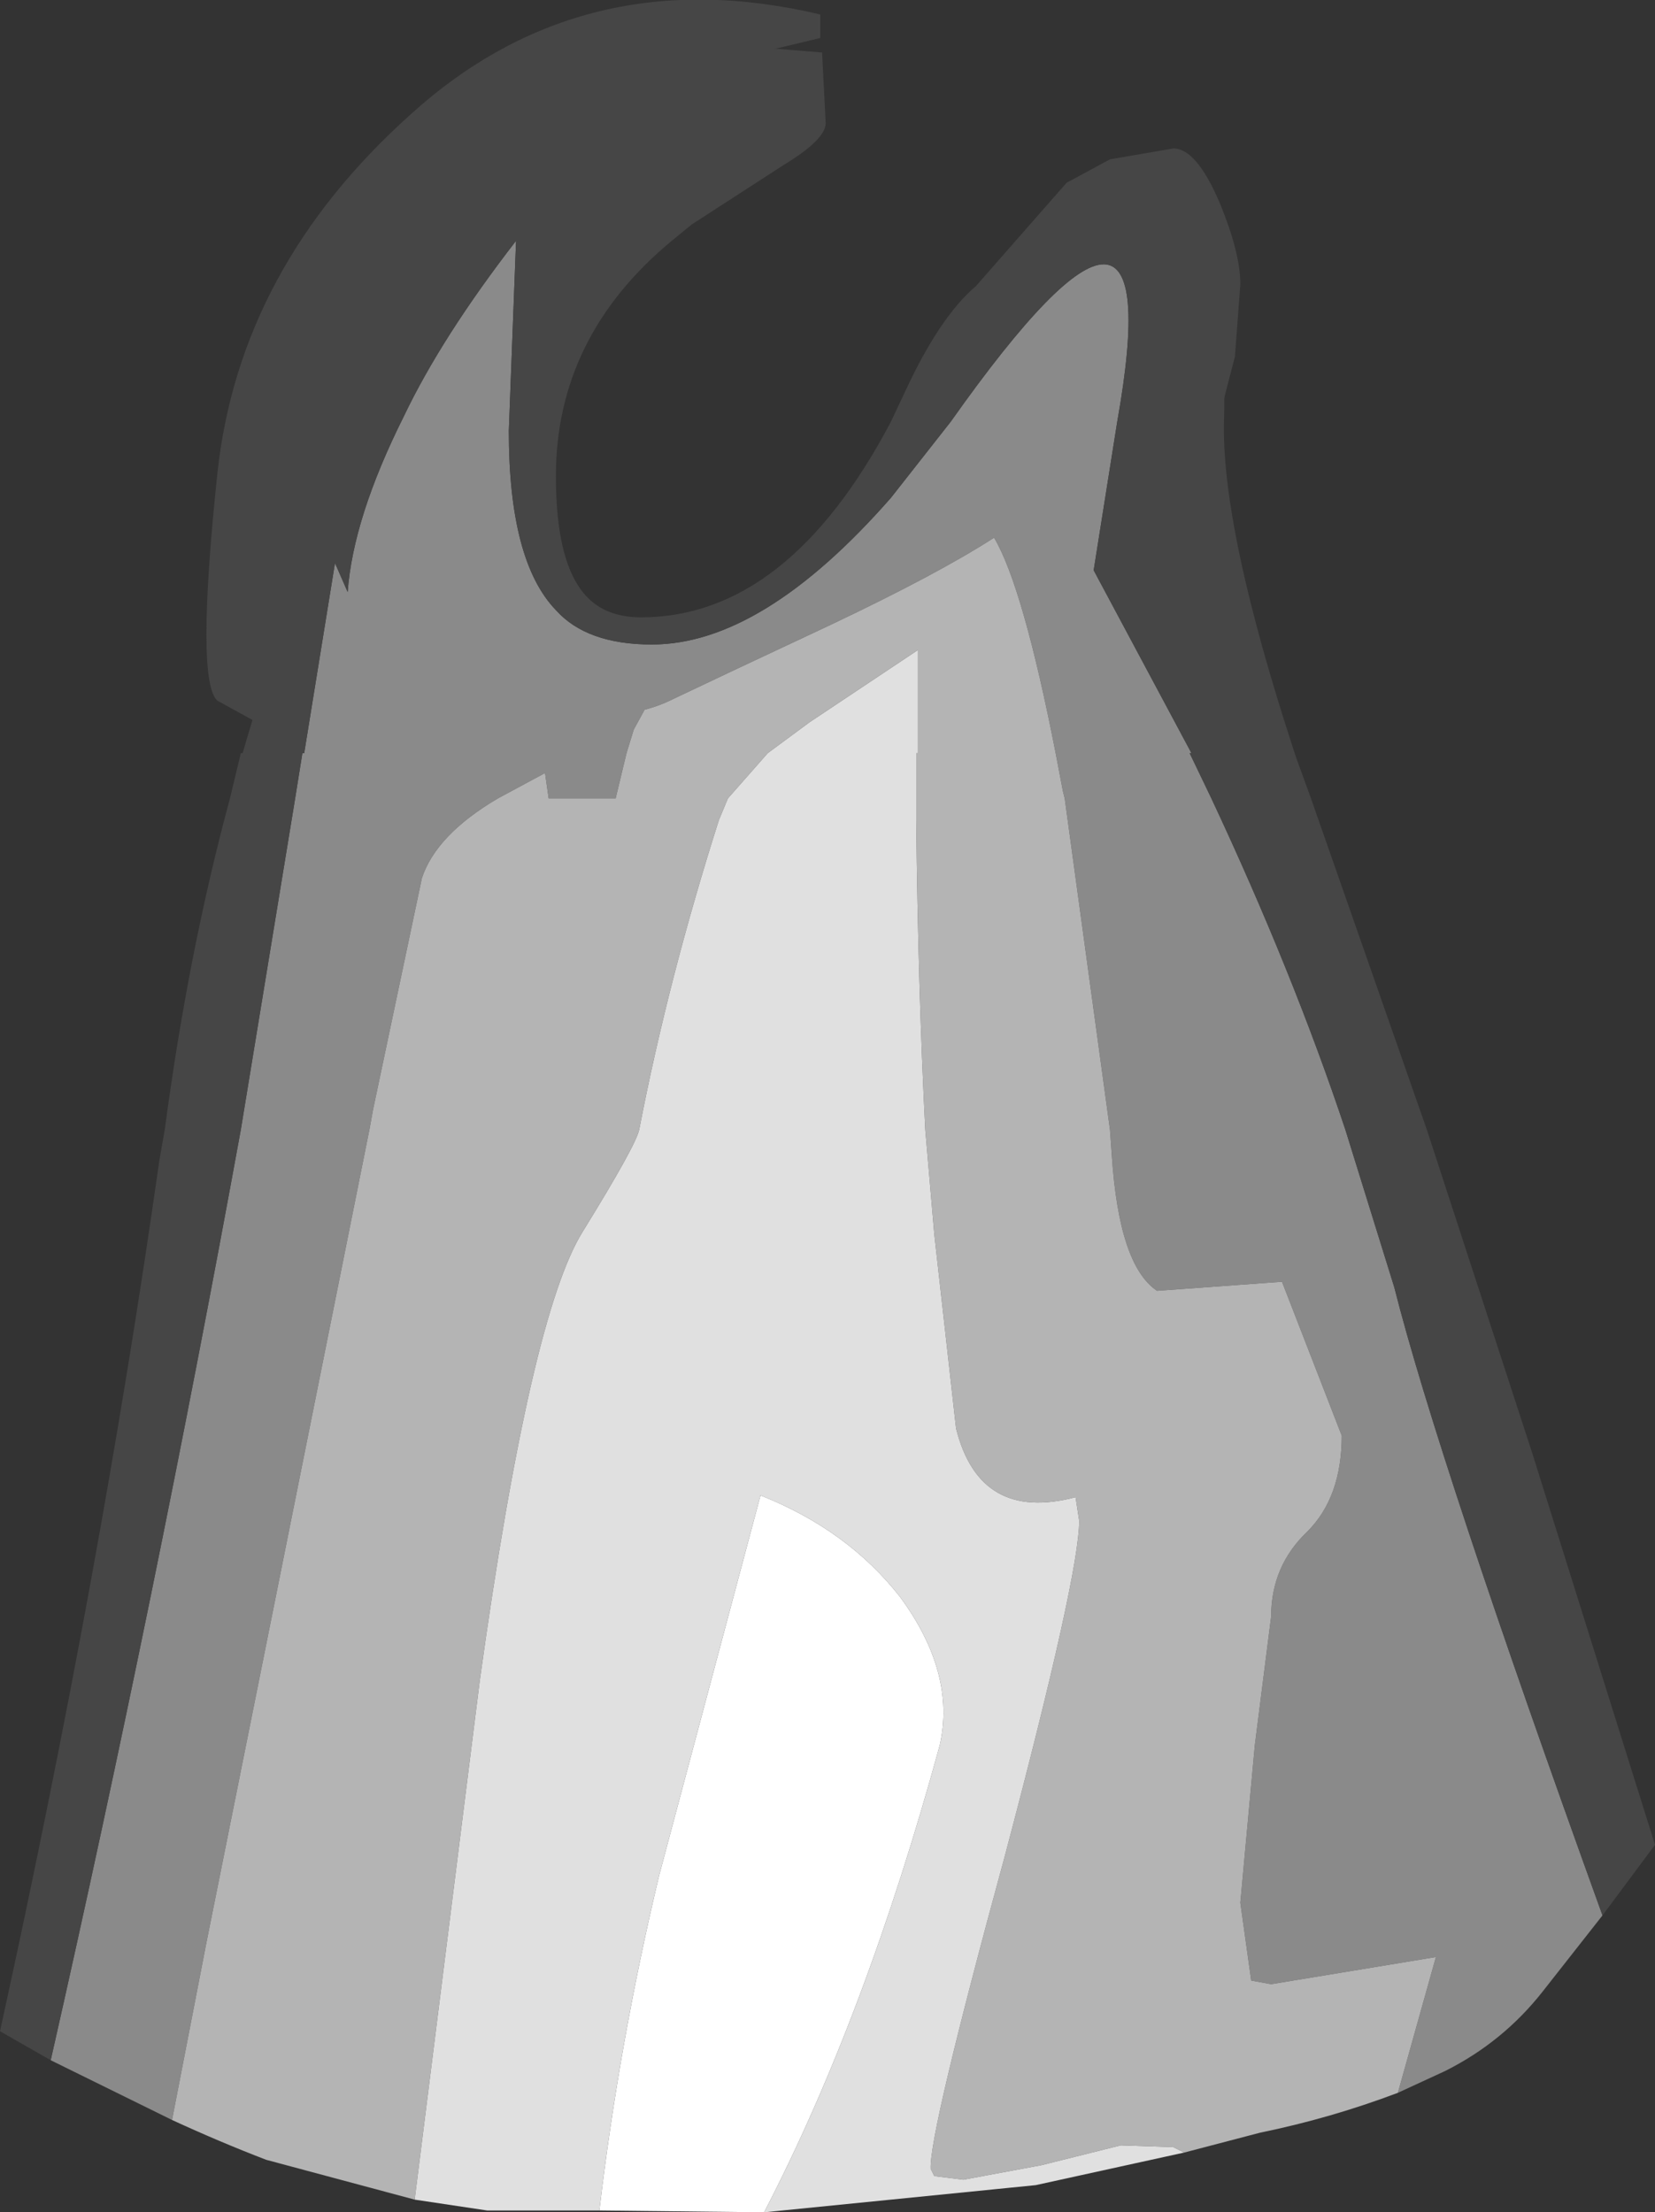 <?xml version="1.0" encoding="UTF-8" standalone="no"?>
<svg xmlns:ffdec="https://www.free-decompiler.com/flash" xmlns:xlink="http://www.w3.org/1999/xlink" ffdec:objectType="shape" height="61.1px" width="45.7px" xmlns="http://www.w3.org/2000/svg">
  <rect width="100%" height="100%" fill="#333333" stroke="none"/>
  <g transform="matrix(1.0, 0.0, 0.0, 1.0, 21.1, 139.85)">
    <path d="M-19.7 -82.95 Q-16.8 -95.75 -14.45 -108.65 L-12.95 -117.8 -12.75 -119.05 -12.7 -119.05 -11.85 -124.3 -11.5 -123.5 Q-11.35 -125.55 -9.95 -128.35 -8.9 -130.55 -6.85 -133.2 L-7.05 -127.95 Q-7.05 -124.35 -5.75 -123.0 -4.9 -122.05 -3.1 -122.05 -0.05 -122.05 3.5 -126.1 L5.15 -128.2 Q11.3 -136.9 9.75 -128.2 L9.1 -124.1 11.8 -119.05 11.75 -119.05 12.35 -117.8 Q14.6 -113.0 16.05 -108.65 L17.4 -104.3 Q18.6 -99.55 23.15 -86.95 L21.5 -84.85 Q20.4 -83.45 18.8 -82.65 L17.5 -82.05 18.55 -85.8 14.0 -85.05 13.45 -85.15 13.15 -87.3 13.55 -91.65 14.0 -95.2 Q14.0 -96.6 15.0 -97.55 15.95 -98.5 15.95 -100.2 L14.3 -104.45 10.85 -104.2 Q9.8 -104.9 9.6 -107.95 L9.55 -108.65 8.3 -117.8 8.25 -118.0 8.05 -119.05 Q7.15 -123.65 6.35 -125.0 4.8 -124.0 1.85 -122.6 -1.35 -121.1 -2.5 -120.55 -2.9 -120.35 -3.3 -120.25 L-3.6 -119.7 -3.8 -119.05 -4.1 -117.8 -5.95 -117.8 -6.05 -118.5 -7.35 -117.8 Q-9.05 -116.8 -9.45 -115.6 L-10.8 -109.2 -10.9 -108.65 -15.4 -86.2 -16.35 -81.3 -19.7 -82.95" fill="#8a8a8a" fill-rule="evenodd" stroke="none"/>
    <path d="M17.5 -82.05 Q15.65 -81.35 13.7 -80.95 L11.6 -80.4 11.3 -80.55 9.85 -80.6 7.65 -80.05 5.5 -79.65 4.7 -79.75 4.6 -79.95 Q4.55 -80.9 6.65 -88.6 8.7 -96.35 8.7 -97.85 L8.6 -98.5 Q5.95 -97.8 5.3 -100.4 L4.7 -105.75 4.45 -108.65 Q4.25 -112.55 4.2 -117.2 L4.2 -119.05 4.25 -119.05 4.25 -121.9 1.25 -119.9 0.1 -119.05 -1.0 -117.8 -1.25 -117.2 Q-2.65 -112.8 -3.45 -108.65 -3.55 -108.2 -5.0 -105.85 -6.45 -103.55 -7.85 -93.45 L-9.65 -79.1 -13.75 -80.2 Q-15.05 -80.7 -16.35 -81.3 L-15.4 -86.2 -10.9 -108.65 -10.8 -109.2 -9.45 -115.6 Q-9.05 -116.8 -7.35 -117.8 L-6.05 -118.5 -5.95 -117.8 -4.1 -117.8 -3.8 -119.05 -3.6 -119.7 -3.3 -120.25 Q-2.9 -120.35 -2.5 -120.55 -1.35 -121.1 1.85 -122.6 4.8 -124.0 6.35 -125.0 7.15 -123.65 8.05 -119.05 L8.25 -118.0 8.3 -117.8 9.55 -108.65 9.6 -107.95 Q9.8 -104.9 10.85 -104.2 L14.3 -104.45 15.95 -100.2 Q15.95 -98.5 15.0 -97.55 14.0 -96.6 14.0 -95.2 L13.55 -91.65 13.15 -87.3 13.45 -85.15 14.0 -85.05 18.55 -85.8 17.5 -82.05" fill="#b4b4b4" fill-rule="evenodd" stroke="none"/>
    <path d="M11.6 -80.4 L7.5 -79.5 0.0 -78.75 Q2.8 -84.15 4.85 -91.65 5.3 -93.65 3.75 -95.75 2.3 -97.6 -0.1 -98.55 L-2.9 -88.05 Q-4.0 -83.45 -4.55 -78.8 L-7.65 -78.8 -9.65 -79.1 -7.85 -93.45 Q-6.45 -103.55 -5.0 -105.85 -3.55 -108.2 -3.45 -108.65 -2.65 -112.8 -1.25 -117.2 L-1.0 -117.8 0.1 -119.05 1.25 -119.9 4.25 -121.9 4.25 -119.05 4.2 -119.05 4.2 -117.2 Q4.25 -112.55 4.45 -108.65 L4.7 -105.75 5.3 -100.4 Q5.95 -97.8 8.6 -98.5 L8.7 -97.85 Q8.7 -96.35 6.65 -88.6 4.55 -80.9 4.6 -79.95 L4.7 -79.75 5.5 -79.65 7.65 -80.05 9.85 -80.6 11.3 -80.55 11.6 -80.4" fill="#e0e0e0" fill-rule="evenodd" stroke="none"/>
    <path d="M0.0 -78.75 L-4.55 -78.8 Q-4.0 -83.45 -2.9 -88.05 L-0.1 -98.55 Q2.3 -97.6 3.75 -95.75 5.3 -93.65 4.85 -91.65 2.8 -84.15 0.0 -78.75" fill="#ffffff" fill-rule="evenodd" stroke="none"/>
    <path d="M-19.7 -82.95 L-21.1 -83.75 Q-18.3 -96.5 -16.7 -107.8 L-16.55 -108.65 Q-15.9 -113.55 -14.75 -117.8 L-14.45 -119.05 -14.4 -119.05 Q-12.3 -126.3 -8.95 -131.65 L-7.9 -133.2 Q-6.35 -135.5 -6.05 -136.75 -4.7 -138.25 -2.65 -138.75 L1.6 -138.4 1.7 -136.45 Q1.7 -136.0 0.55 -135.3 L-2.0 -133.65 -2.55 -133.2 Q-5.75 -130.55 -5.75 -126.7 -5.75 -124.65 -5.15 -123.7 -4.6 -122.8 -3.4 -122.8 0.65 -122.8 3.5 -128.2 L3.9 -129.05 Q4.85 -131.1 5.85 -131.95 L8.35 -134.8 Q10.75 -135.95 11.75 -134.05 12.8 -131.25 12.7 -128.3 12.6 -125.3 14.65 -119.05 L14.7 -118.9 15.1 -117.8 18.3 -108.65 21.2 -99.75 24.6 -88.9 23.15 -86.95 Q18.6 -99.55 17.4 -104.3 L16.05 -108.65 Q14.6 -113.0 12.35 -117.8 L11.75 -119.05 11.8 -119.05 9.1 -124.1 9.75 -128.2 Q11.3 -136.9 5.15 -128.2 L3.5 -126.1 Q-0.05 -122.05 -3.1 -122.05 -4.9 -122.05 -5.75 -123.0 -7.05 -124.35 -7.05 -127.95 L-6.85 -133.2 Q-8.9 -130.55 -9.95 -128.35 -11.35 -125.55 -11.5 -123.5 L-11.85 -124.3 -12.7 -119.05 -12.75 -119.05 -12.95 -117.8 -14.45 -108.65 Q-16.8 -95.75 -19.7 -82.95" fill="#464646" fill-rule="evenodd" stroke="none"/>
    <path d="M1.55 -138.8 L-1.8 -138.0 Q-4.45 -137.6 -8.0 -132.75 -11.95 -127.3 -13.5 -120.55 L-14.1 -119.95 -15.1 -120.5 Q-15.7 -121.05 -15.1 -126.75 -14.5 -132.45 -9.75 -136.7 -5.0 -141.0 1.55 -139.45 L1.55 -138.8 M9.55 -135.45 L11.3 -135.75 Q11.95 -135.75 12.6 -134.2 13.15 -132.85 13.15 -132.0 L13.0 -130.0 12.65 -128.65 Q12.0 -129.85 11.8 -132.8 11.25 -135.05 8.35 -134.8 L9.55 -135.45" fill="#464646" fill-rule="evenodd" stroke="none"/>
  </g>
</svg>
